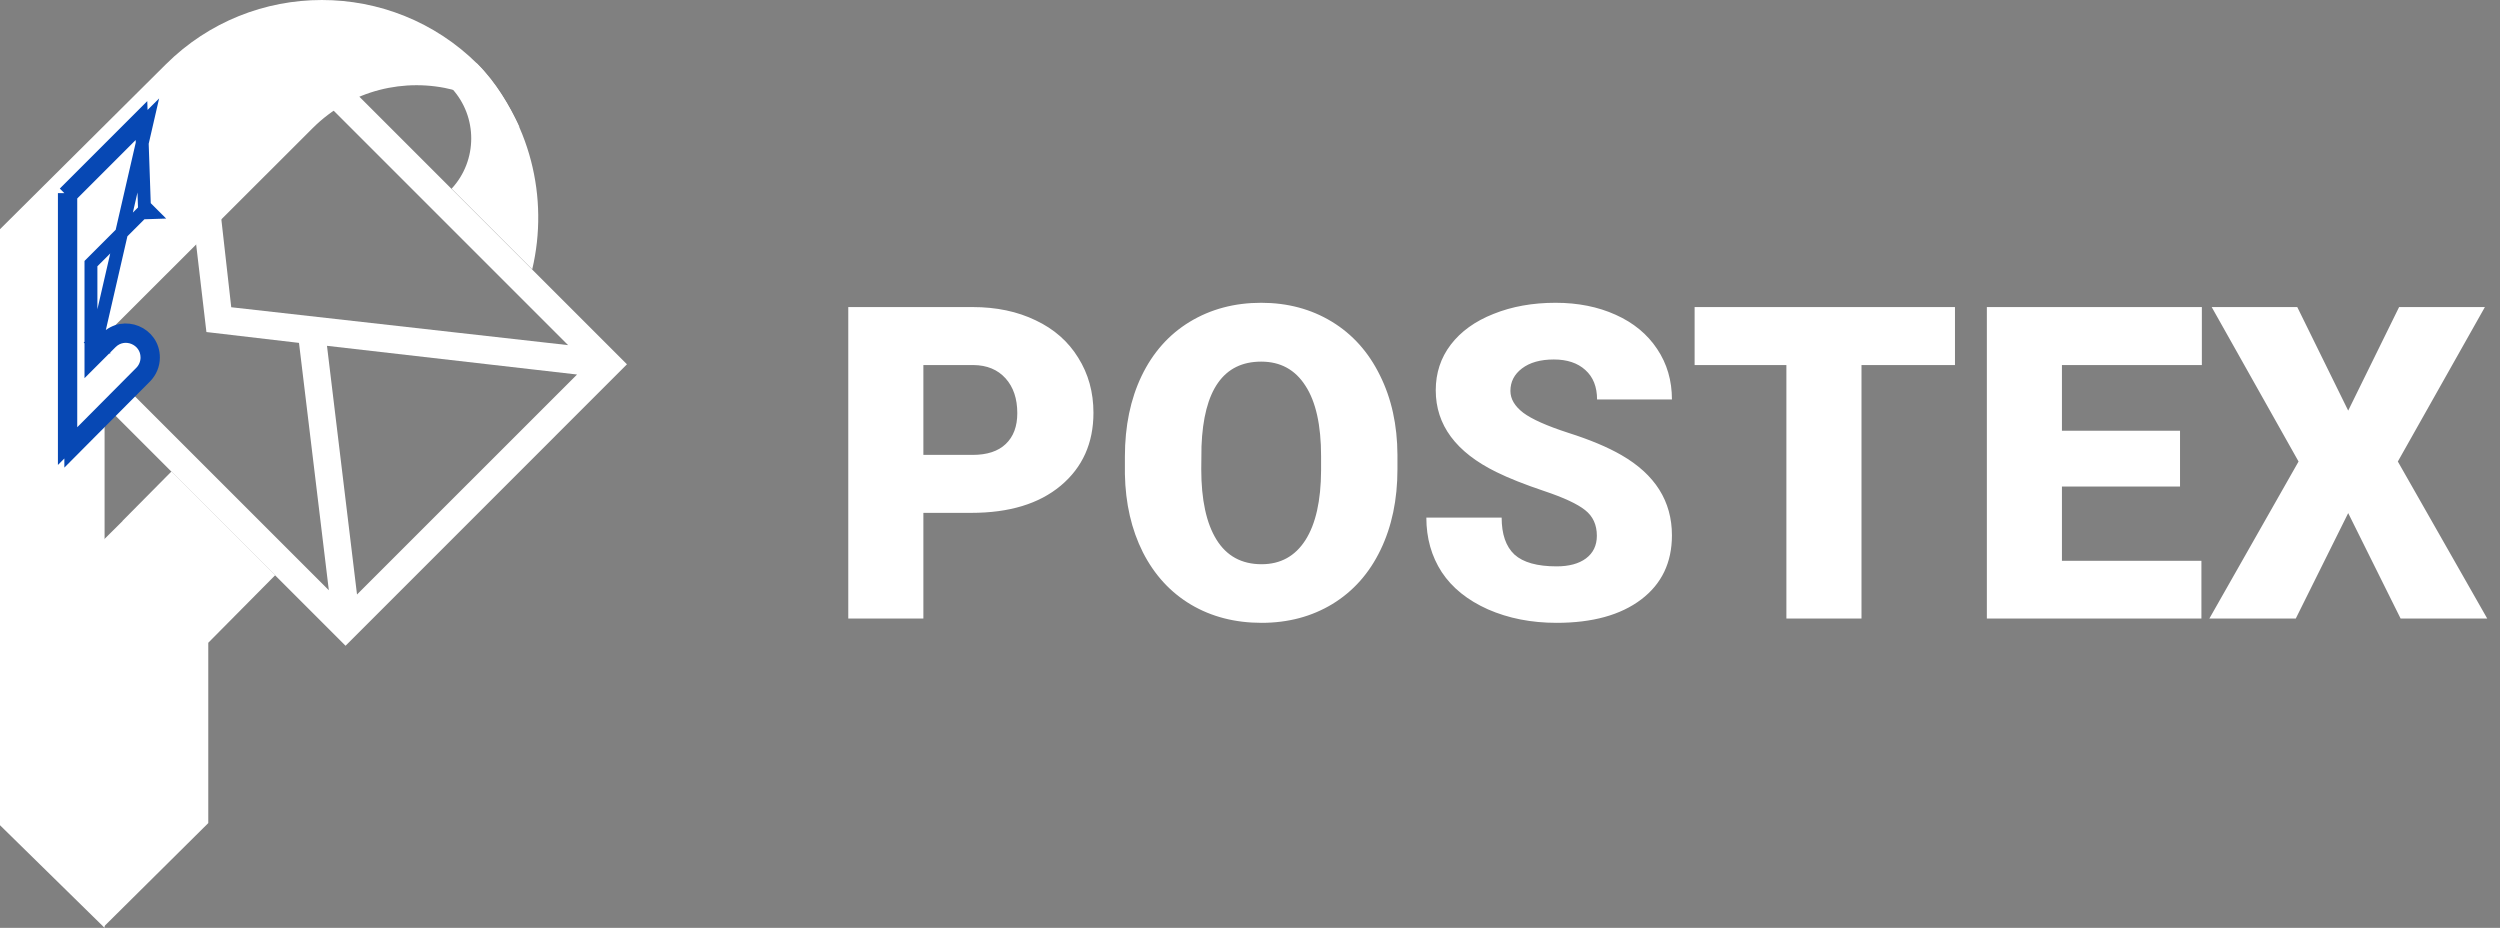 <svg width="97" height="36" viewBox="0 0 97 36" fill="none" xmlns="http://www.w3.org/2000/svg">
<rect x="0" y="0" width="97" height="36" fill="#808080" stroke="none"/>
<g clip-path="url(#clip0)">
<path fill-rule="evenodd" clip-rule="evenodd" d="M13.407 25.055L24.326 14.135L13.74 3.549C13.411 3.714 13.095 3.913 12.797 4.146L22.042 13.391L8.972 11.921L8.564 8.298L7.568 9.289L7.588 9.291L8.009 12.883L11.601 13.304L12.759 22.902L4.203 14.347V15.851L13.407 25.055ZM12.687 13.418L22.389 14.531L13.852 23.067L12.687 13.418Z" fill="white"/>
<path fill-rule="evenodd" clip-rule="evenodd" d="M4.752 20.212L4.755 20.217L4.024 20.942V35.959L8.081 31.936V24.939L10.677 22.319L6.652 18.294L4.752 20.212ZM17.521 7.323L20.65 10.453C21.305 7.682 20.586 4.649 18.495 2.456L17.53 3.43C18.538 4.528 18.535 6.229 17.521 7.323Z" fill="white"/>
<path fill-rule="evenodd" clip-rule="evenodd" d="M0 8.897V12.837V32.019L4.058 36V13.034L12.141 4.962C13.622 3.49 15.717 2.999 17.608 3.491L17.61 3.488L17.614 3.492C18.544 3.735 19.425 4.217 20.158 4.936C19.749 4.075 19.252 3.203 18.535 2.491C15.195 -0.83 9.78 -0.83 6.44 2.491L3.09819e-07 8.893L0 8.897Z" fill="white"/>
<path d="M2.747 17.182V17.537L5.64 14.627C5.84 14.427 5.953 14.155 5.953 13.871C5.953 12.92 4.802 12.443 4.129 13.116L4.029 13.216V13.466H3.779L3.602 13.29L3.779 13.113L5.736 4.608L5.494 4.849M2.747 17.182L5.462 14.451L5.463 14.45C5.616 14.297 5.703 14.089 5.703 13.871C5.703 13.143 4.821 12.778 4.306 13.293L4.306 13.293L3.956 13.643L3.529 14.07V13.466V10.331V10.228L3.602 10.155L5.608 8.149M2.747 17.182V11.52V7.597M2.747 17.182L2.497 17.434V11.52V7.493M5.608 8.149L5.612 8.257L5.862 8.249L5.685 8.072L5.608 8.149ZM5.608 8.149L5.494 4.849M5.494 4.849L5.483 4.508L2.497 7.493M5.494 4.849L2.747 7.597M2.747 7.597L2.674 7.67L2.497 7.493M2.747 7.597V7.493H2.497" fill="white" stroke="#0748B4" stroke-width="0.5"/>
</g>
<path d="M35.827 19.899V24H32.913V11.914H37.736C38.66 11.914 39.476 12.086 40.185 12.429C40.898 12.766 41.449 13.251 41.836 13.881C42.229 14.507 42.426 15.218 42.426 16.015C42.426 17.193 42.002 18.137 41.156 18.845C40.315 19.548 39.158 19.899 37.686 19.899H35.827ZM35.827 17.65H37.736C38.3 17.65 38.729 17.509 39.023 17.227C39.321 16.944 39.471 16.546 39.471 16.031C39.471 15.467 39.319 15.016 39.014 14.678C38.71 14.341 38.295 14.169 37.769 14.164H35.827V17.65ZM54.221 18.206C54.221 19.385 54.003 20.428 53.565 21.335C53.128 22.243 52.506 22.943 51.698 23.436C50.895 23.922 49.98 24.166 48.95 24.166C47.921 24.166 47.008 23.931 46.211 23.46C45.414 22.985 44.791 22.307 44.343 21.427C43.901 20.547 43.668 19.537 43.646 18.397V17.716C43.646 16.532 43.862 15.489 44.294 14.587C44.731 13.679 45.353 12.979 46.161 12.487C46.975 11.994 47.899 11.748 48.934 11.748C49.957 11.748 50.87 11.992 51.673 12.479C52.475 12.966 53.098 13.66 53.541 14.562C53.989 15.459 54.216 16.488 54.221 17.65V18.206ZM51.258 17.7C51.258 16.499 51.056 15.588 50.652 14.969C50.253 14.343 49.681 14.031 48.934 14.031C47.473 14.031 46.701 15.127 46.618 17.318L46.609 18.206C46.609 19.39 46.806 20.301 47.199 20.937C47.592 21.573 48.175 21.892 48.95 21.892C49.686 21.892 50.253 21.579 50.652 20.954C51.05 20.328 51.252 19.429 51.258 18.256V17.7ZM61.958 20.788C61.958 20.361 61.805 20.029 61.501 19.791C61.202 19.553 60.674 19.307 59.916 19.053C59.157 18.798 58.538 18.552 58.056 18.314C56.49 17.545 55.707 16.488 55.707 15.143C55.707 14.473 55.901 13.884 56.288 13.375C56.681 12.86 57.234 12.462 57.948 12.18C58.662 11.892 59.465 11.748 60.355 11.748C61.224 11.748 62.002 11.903 62.688 12.213C63.38 12.523 63.916 12.966 64.298 13.541C64.68 14.111 64.871 14.764 64.871 15.5H61.966C61.966 15.008 61.814 14.626 61.509 14.354C61.21 14.083 60.804 13.948 60.289 13.948C59.769 13.948 59.357 14.064 59.052 14.296C58.753 14.523 58.604 14.814 58.604 15.168C58.604 15.478 58.77 15.76 59.102 16.015C59.434 16.264 60.018 16.524 60.853 16.795C61.689 17.061 62.375 17.348 62.912 17.658C64.218 18.411 64.871 19.448 64.871 20.771C64.871 21.828 64.473 22.658 63.676 23.261C62.879 23.864 61.786 24.166 60.397 24.166C59.417 24.166 58.529 23.992 57.732 23.643C56.941 23.289 56.343 22.808 55.94 22.199C55.541 21.584 55.342 20.879 55.342 20.082H58.264C58.264 20.73 58.43 21.208 58.762 21.518C59.099 21.822 59.644 21.975 60.397 21.975C60.878 21.975 61.258 21.872 61.534 21.668C61.816 21.457 61.958 21.164 61.958 20.788ZM75.853 14.164H72.226V24H69.312V14.164H65.751V11.914H75.853V14.164ZM84.585 18.878H80.003V21.759H85.415V24H77.09V11.914H85.432V14.164H80.003V16.712H84.585V18.878ZM91.11 15.932L93.085 11.914H96.414L93.036 17.907L96.505 24H93.144L91.11 19.908L89.076 24H85.723L89.184 17.907L85.814 11.914H89.134L91.11 15.932Z" fill="white"/>
<defs>
<clipPath id="clip0">
<rect width="24.353" height="36" fill="white"/>
</clipPath>
</defs>
</svg>
